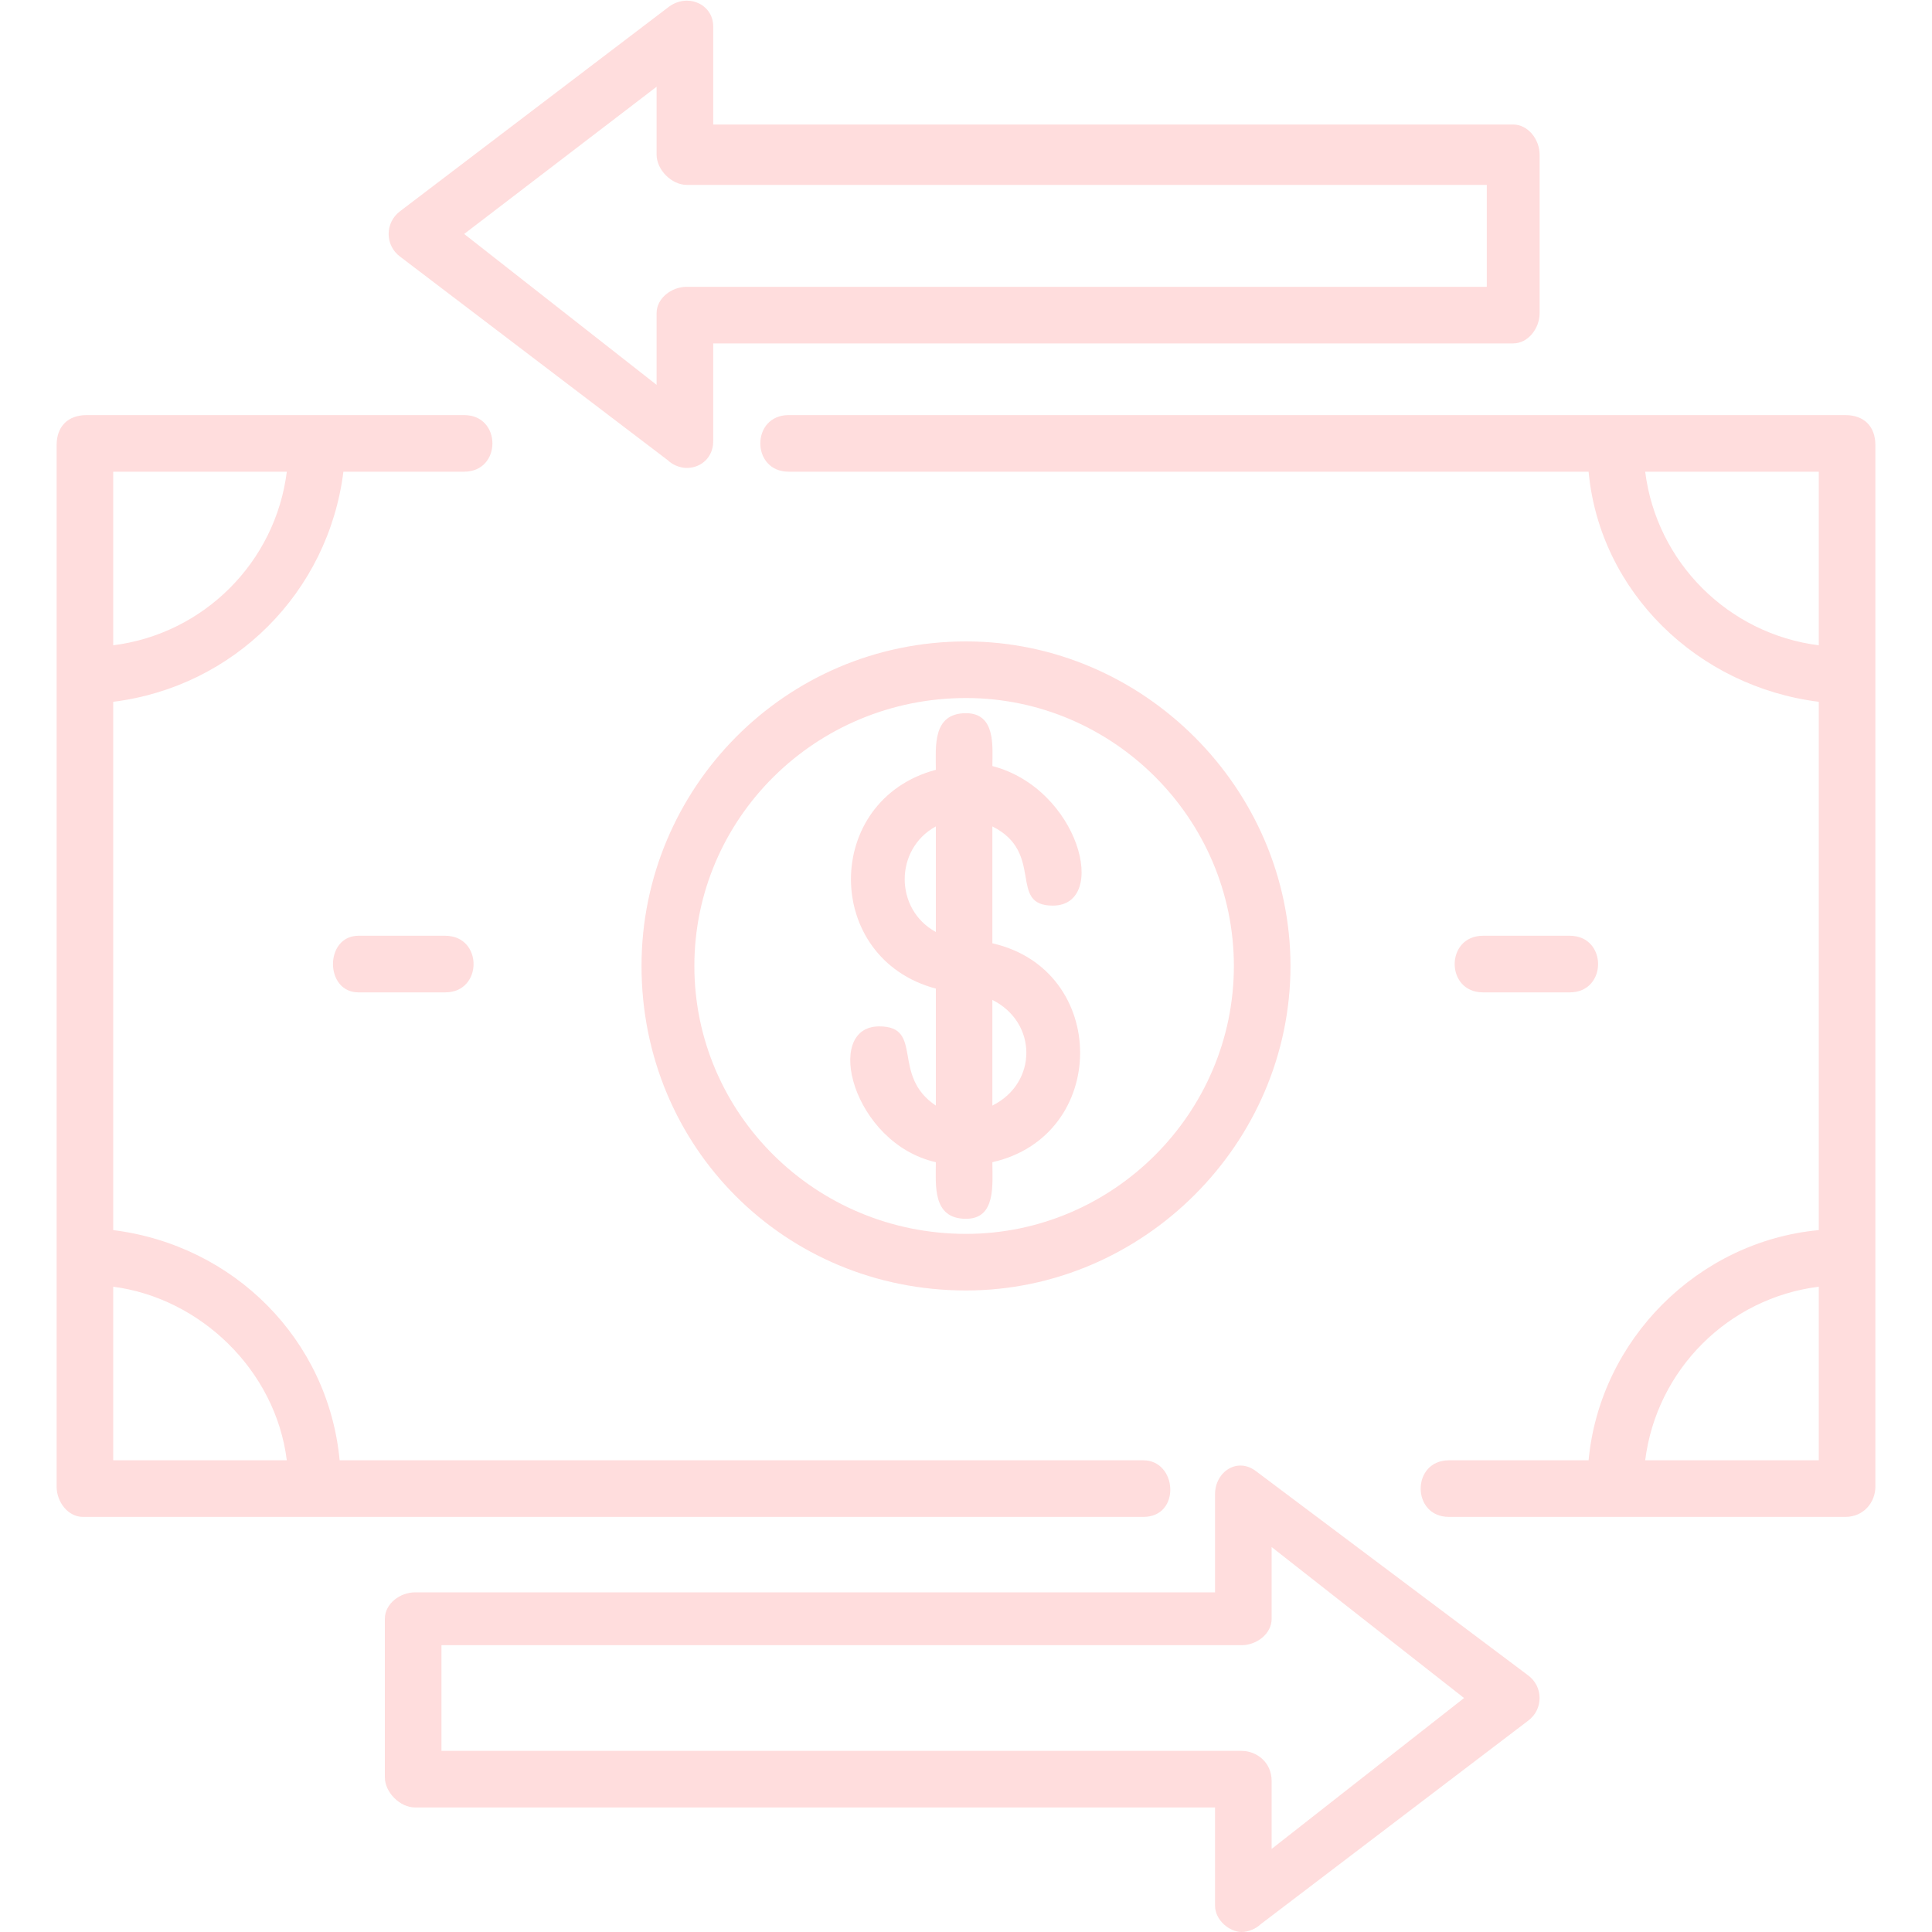 <svg width="20" height="20" viewBox="0 0 20 20" fill="none" xmlns="http://www.w3.org/2000/svg">
<g clip-path="url(#clip0_46_2202)">
<path fill-rule="evenodd" clip-rule="evenodd" d="M15 15.703C14.609 15.703 14.609 15.117 15 15.117H16.445C16.562 13.867 17.578 12.851 18.828 12.734V7.265C17.578 7.109 16.562 6.133 16.445 4.883H8.164C7.773 4.883 7.773 4.297 8.164 4.297H19.102C19.297 4.297 19.414 4.414 19.414 4.609C19.414 8.203 19.414 11.797 19.414 15.39C19.414 15.547 19.297 15.703 19.102 15.703H15ZM7.109 4.844C7.031 4.844 6.953 4.805 6.914 4.765L4.141 2.656C3.984 2.539 3.984 2.305 4.141 2.187L6.914 0.078C7.109 -0.078 7.383 0.039 7.383 0.273V1.289H15.664C15.82 1.289 15.938 1.445 15.938 1.601V3.242C15.938 3.398 15.82 3.555 15.664 3.555H7.383V4.57C7.383 4.726 7.266 4.844 7.109 4.844ZM4.805 2.422L6.797 3.984V3.242C6.797 3.086 6.953 2.969 7.109 2.969H15.391V1.914H7.109C6.953 1.914 6.797 1.758 6.797 1.601V0.898L4.805 2.422ZM12.852 20C12.734 20 12.578 19.883 12.578 19.726V18.711H4.297C4.141 18.711 3.984 18.555 3.984 18.398V16.758C3.984 16.601 4.141 16.484 4.297 16.484H12.578V15.469C12.578 15.234 12.812 15.078 13.008 15.234L15.82 17.344C15.977 17.461 15.977 17.695 15.82 17.812L13.047 19.922C13.008 19.961 12.93 20 12.852 20ZM4.57 18.125H12.852C13.008 18.125 13.164 18.242 13.164 18.437V19.14L15.156 17.578L13.164 16.015V16.758C13.164 16.914 13.008 17.031 12.852 17.031H4.57V18.125ZM16.25 10.273H15.352C14.961 10.273 14.961 9.687 15.352 9.687H16.25C16.641 9.687 16.641 10.273 16.25 10.273ZM4.609 10.273H3.711C3.359 10.273 3.359 9.687 3.711 9.687H4.609C5 9.687 5 10.273 4.609 10.273ZM9.688 12.031C8.828 11.836 8.516 10.625 9.102 10.625C9.57 10.625 9.219 11.133 9.688 11.445V10.234C8.516 9.922 8.516 8.281 9.688 7.969C9.688 7.734 9.648 7.383 10 7.383C10.312 7.383 10.273 7.734 10.273 7.93C11.172 8.164 11.484 9.375 10.898 9.375C10.43 9.375 10.82 8.828 10.273 8.555V9.765C11.484 10.039 11.484 11.758 10.273 12.031C10.273 12.265 10.312 12.617 10 12.617C9.648 12.617 9.688 12.265 9.688 12.031ZM10.273 11.445C10.742 11.211 10.742 10.586 10.273 10.351V11.445ZM9.688 8.555C9.258 8.789 9.258 9.414 9.688 9.648V8.555ZM10 13.359C8.125 13.359 6.641 11.875 6.641 10C6.641 8.164 8.125 6.64 10 6.64C11.836 6.64 13.359 8.164 13.359 10C13.359 11.836 11.836 13.359 10 13.359ZM10 7.226C8.438 7.226 7.188 8.476 7.188 10C7.188 11.523 8.438 12.773 10 12.773C11.523 12.773 12.773 11.523 12.773 10C12.773 8.476 11.523 7.226 10 7.226ZM0.586 4.609C0.586 4.414 0.703 4.297 0.898 4.297H4.805C5.195 4.297 5.195 4.883 4.805 4.883H3.555C3.398 6.133 2.422 7.109 1.172 7.265V12.734C2.422 12.89 3.398 13.867 3.516 15.117H11.836C12.188 15.117 12.227 15.703 11.836 15.703H0.859C0.703 15.703 0.586 15.547 0.586 15.39C0.586 11.797 0.586 8.203 0.586 4.609ZM1.172 6.68C2.109 6.562 2.852 5.82 2.969 4.883H1.172V6.68ZM18.828 6.68V4.883H17.031C17.148 5.82 17.891 6.562 18.828 6.68ZM18.828 15.117V13.32C17.891 13.437 17.148 14.18 17.031 15.117H18.828ZM1.172 13.32V15.117H2.969C2.852 14.18 2.07 13.437 1.172 13.32Z" fill="#FFDDDD"/>
</g>
<defs>
<clipPath id="clip0_46_2202">
<rect width="20" height="20" fill="white"/>
</clipPath>
</defs>
</svg>
